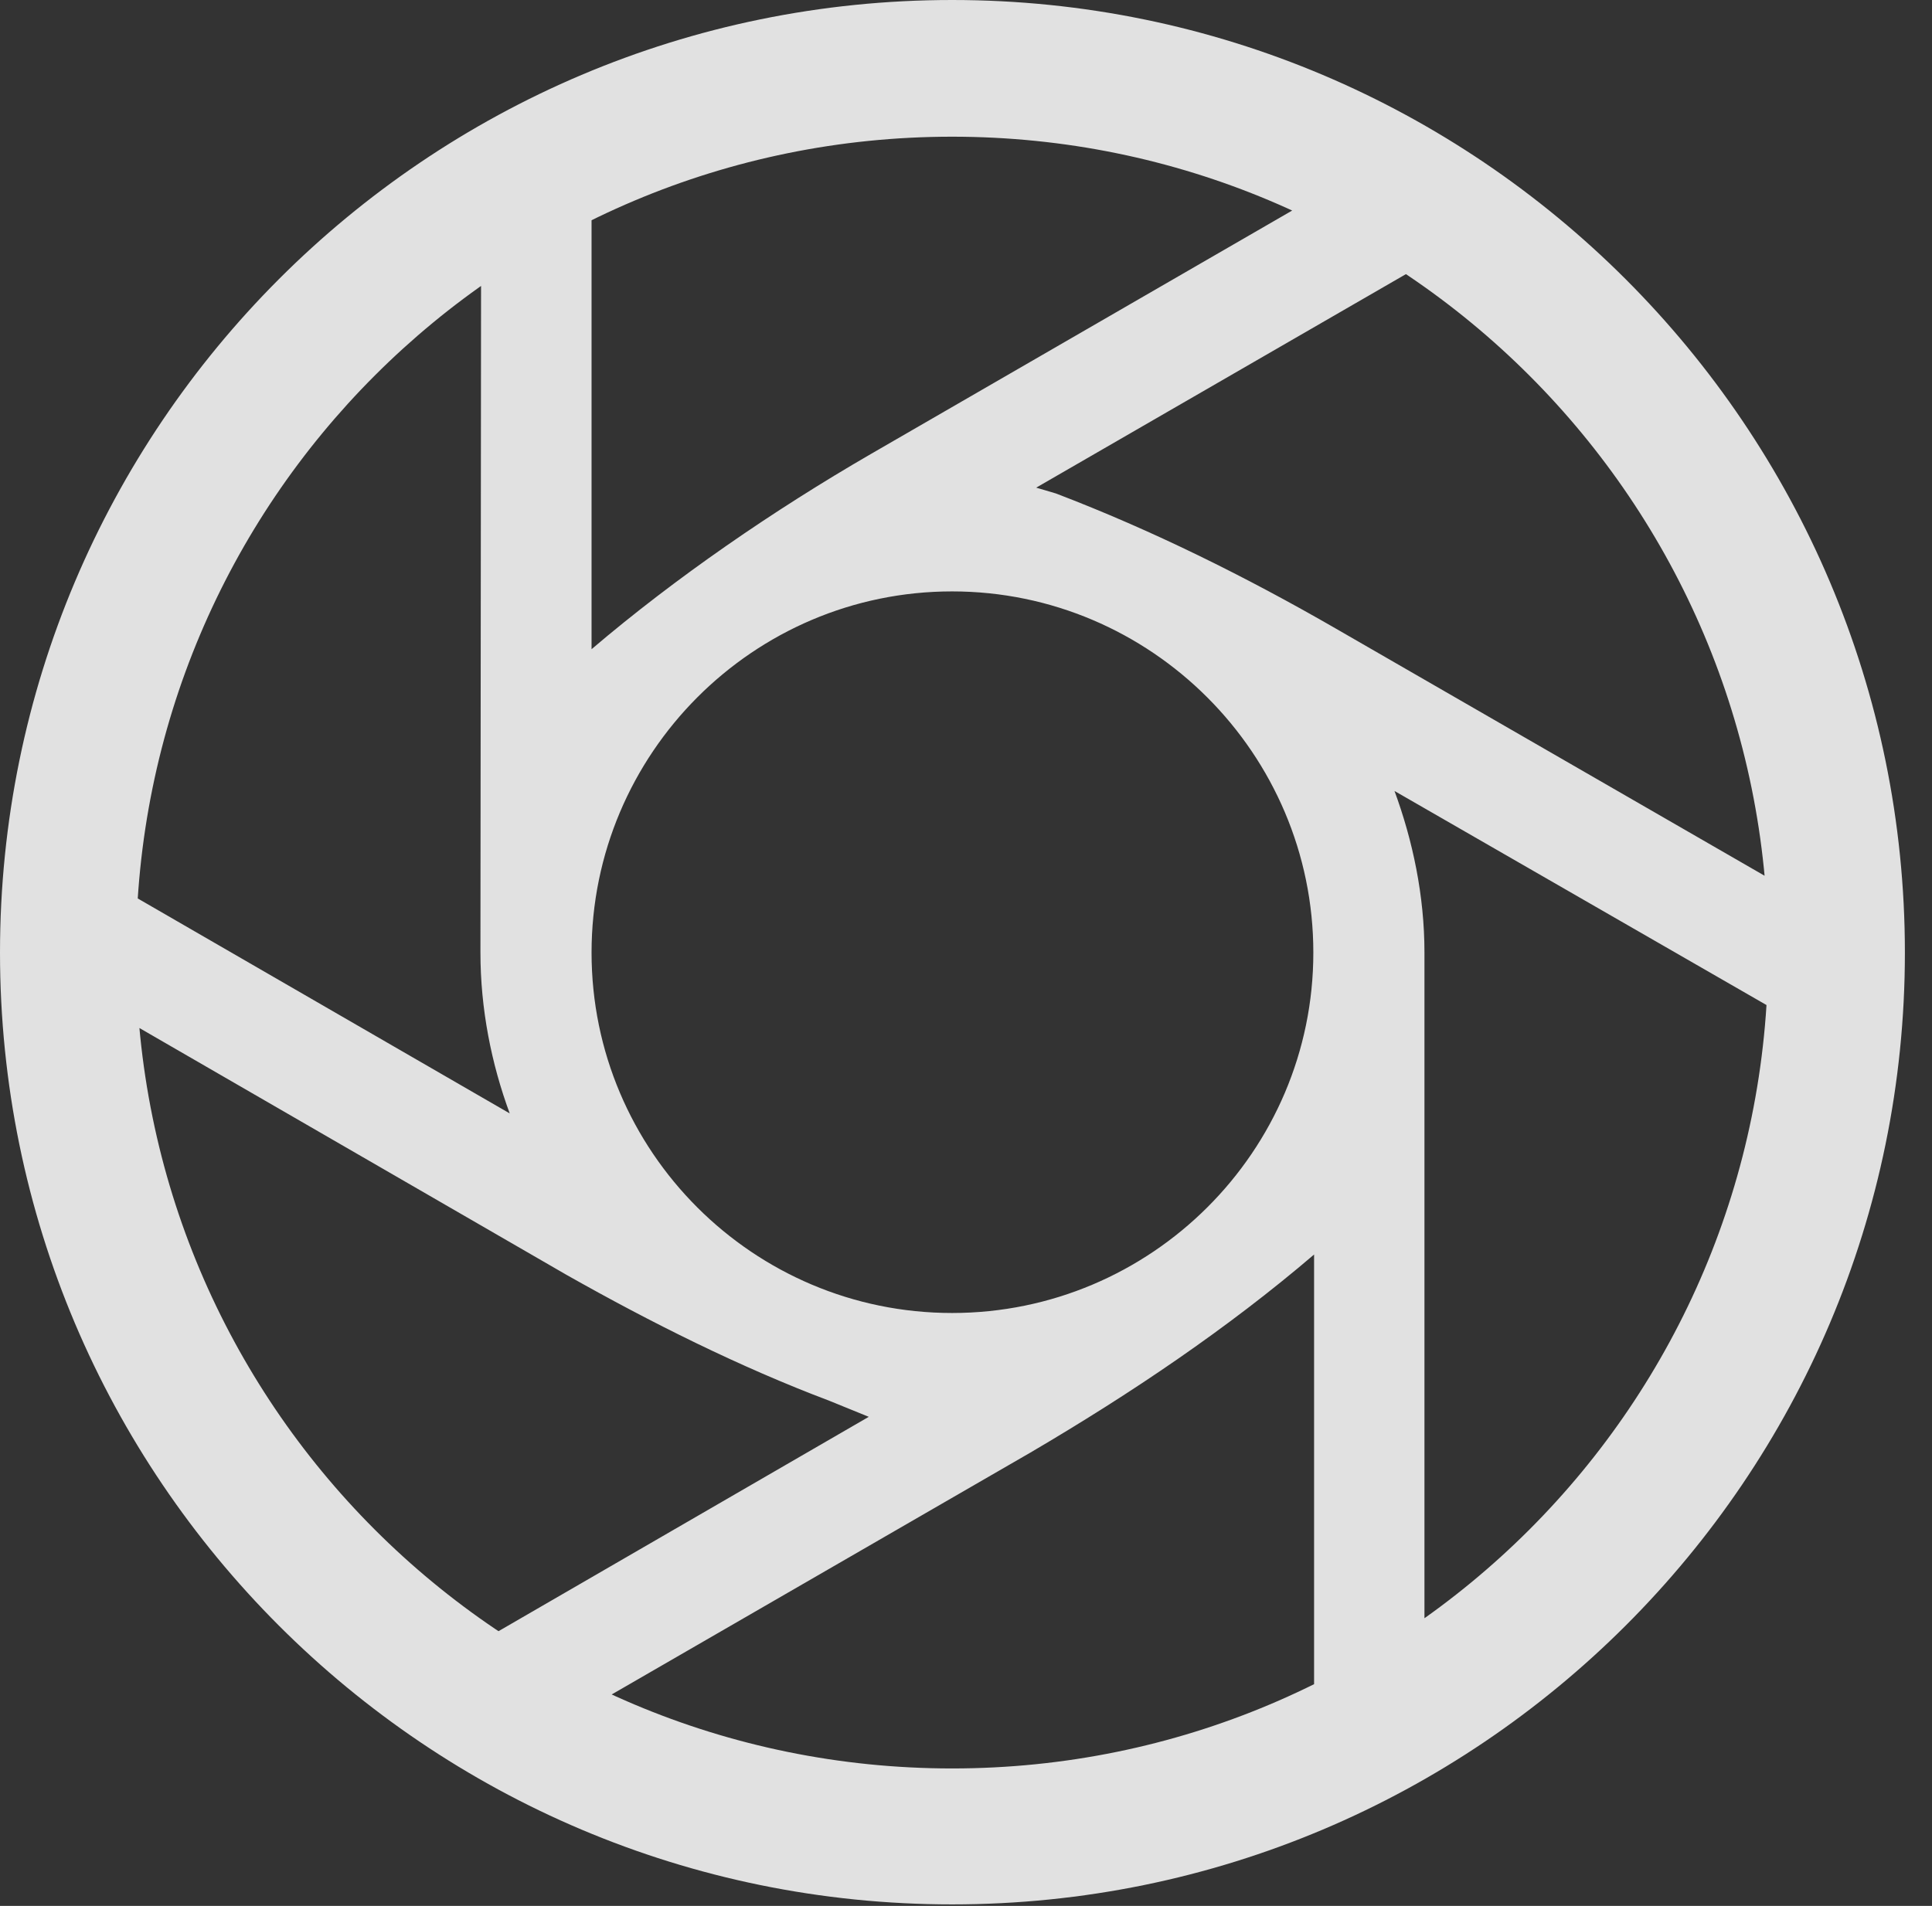 <?xml version="1.0" encoding="UTF-8"?>
<!--Generator: Apple Native CoreSVG 341-->
<!DOCTYPE svg
PUBLIC "-//W3C//DTD SVG 1.1//EN"
       "http://www.w3.org/Graphics/SVG/1.1/DTD/svg11.dtd">
<svg version="1.1" xmlns="http://www.w3.org/2000/svg" xmlns:xlink="http://www.w3.org/1999/xlink" viewBox="0 0 25.801 25.459">
 <rect x="0" y="0" width="25.801" height="25.459" fill="#333333" stroke="none"/>
 <g>
  <rect height="25.459" opacity="0" width="25.801" x="0" y="0"/>
  <path d="M6.611 23.535L13.76 19.404C15.107 18.613 16.396 17.744 17.549 16.758L17.549 23.438L19.023 23.438L19.023 12.725C19.023 11.963 18.867 11.23 18.623 10.566L24.443 13.916L25.176 12.627L17.842 8.398C16.641 7.705 15.381 7.08 14.102 6.592L13.838 6.514L19.57 3.203L18.828 1.904L11.631 6.064C10.332 6.816 9.023 7.715 7.9 8.672L7.9 1.992L6.426 1.992L6.416 12.725C6.416 13.477 6.562 14.209 6.807 14.873L0.996 11.514L0.254 12.803L7.568 17.031C8.691 17.666 9.883 18.262 11.074 18.711L11.602 18.926L5.869 22.246ZM12.715 17.539C10.059 17.539 7.9 15.381 7.9 12.725C7.9 10.068 10.059 7.9 12.715 7.9C15.371 7.9 17.539 10.068 17.539 12.725C17.539 15.381 15.371 17.539 12.715 17.539ZM12.715 25.439C19.736 25.439 25.439 19.746 25.439 12.725C25.439 5.703 19.736 0 12.715 0C5.693 0 0 5.703 0 12.725C0 19.746 5.693 25.439 12.715 25.439ZM12.715 23.623C6.689 23.623 1.816 18.75 1.816 12.725C1.816 6.699 6.689 1.826 12.715 1.826C18.74 1.826 23.613 6.699 23.613 12.725C23.613 18.75 18.74 23.623 12.715 23.623Z" fill="white" fill-opacity="0.85"/>
 </g>
</svg>

